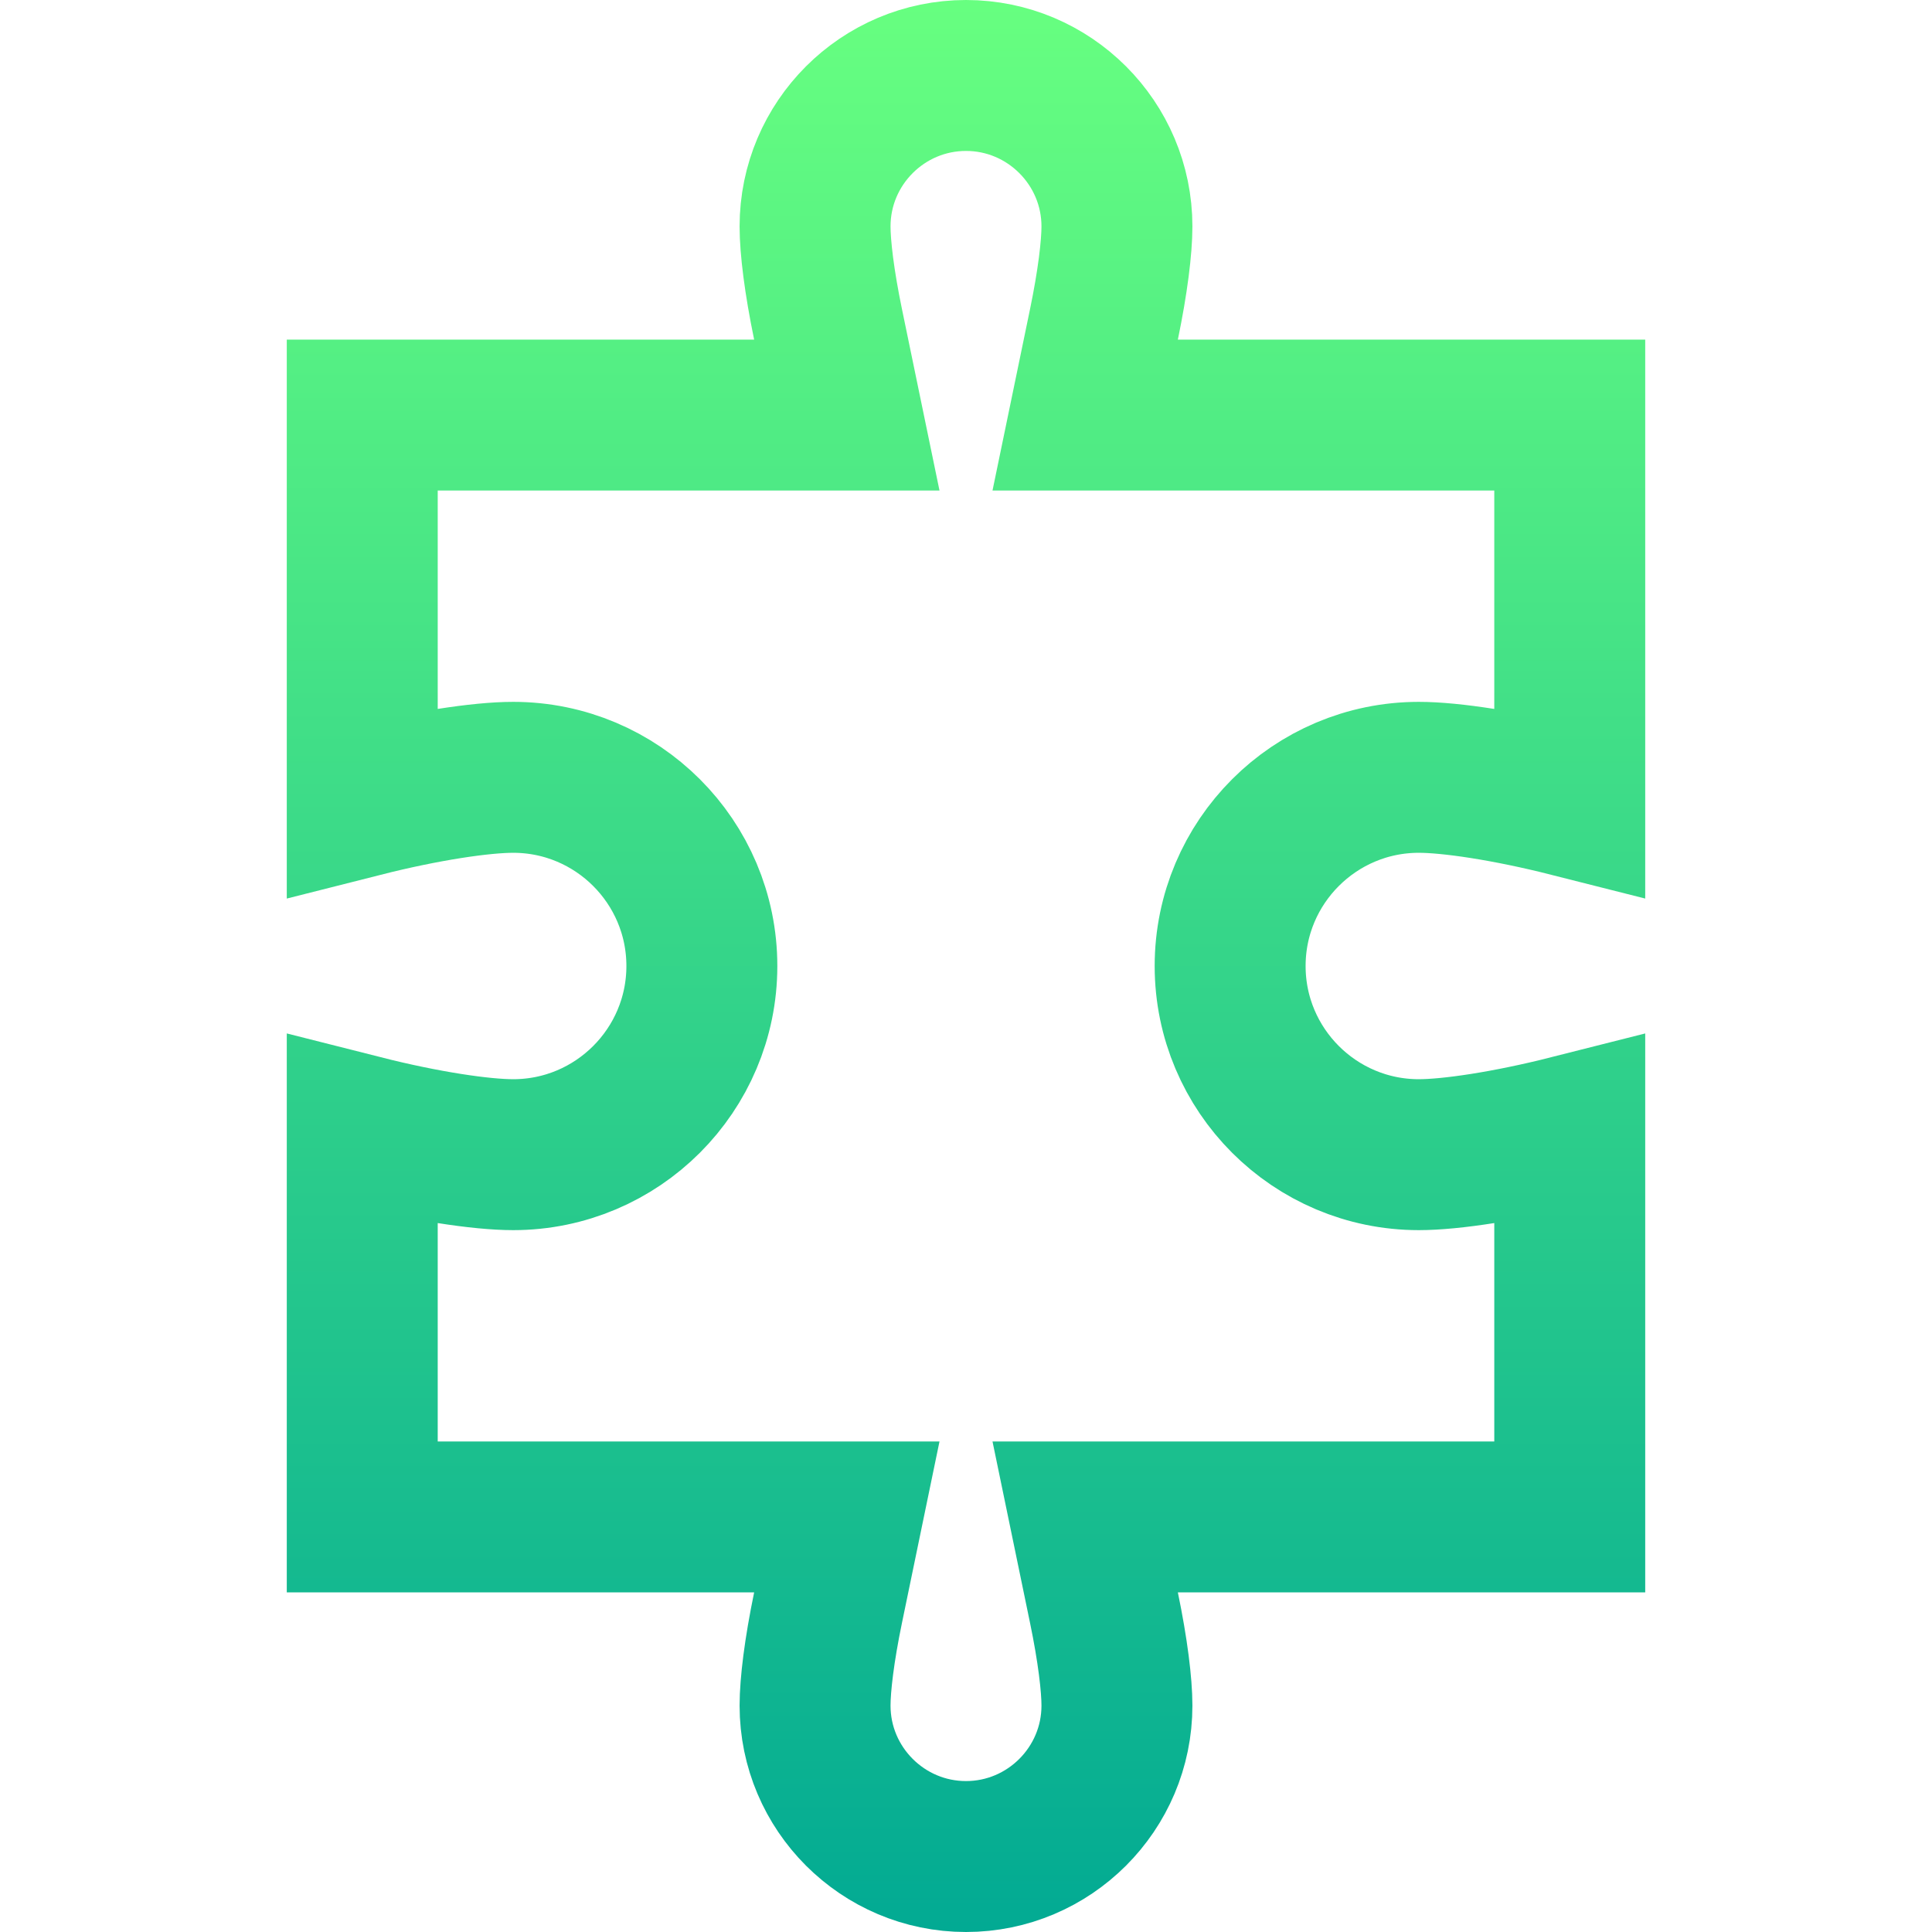 <svg width="64" height="64" viewBox="0 0 64 64" fill="none" xmlns="http://www.w3.org/2000/svg">
<g clip-path="url(#clip0)">
<path d="M27.43 53.257L28.052 50.25H24.982H12V37.446C14.073 37.971 15.943 38.25 17 38.25C20.448 38.25 23.25 35.448 23.25 32C23.25 28.552 20.448 25.75 17 25.75C15.943 25.75 14.073 26.029 12 26.554V13.75H24.982H28.052L27.43 10.743C27.138 9.334 27 8.188 27 7.5C27 4.744 29.244 2.5 32 2.5C34.756 2.5 37 4.744 37 7.5C37 8.188 36.862 9.334 36.57 10.743L35.948 13.75H39.018H52V26.554C49.926 26.029 48.057 25.75 47 25.75C43.552 25.75 40.75 28.552 40.75 32C40.75 35.448 43.552 38.25 47 38.25C48.057 38.25 49.926 37.971 52 37.446V50.25H39.018H35.948L36.57 53.257C36.862 54.666 37 55.812 37 56.5C37 59.256 34.756 61.5 32 61.5C29.244 61.5 27 59.256 27 56.5C27 55.812 27.138 54.666 27.43 53.257Z" stroke="url(#paint0_linear)" stroke-width="5"/>
</g>
<defs>
<linearGradient id="paint0_linear" x1="32" y1="64" x2="32" y2="0" gradientUnits="userSpaceOnUse">
<stop stop-color="#02AA93"/>
<stop offset="1" stop-color="#67FF80"/>
</linearGradient>
<clipPath id="clip0">
<rect width="64" height="64" fill="white"/>
</clipPath>
</defs>
</svg>

